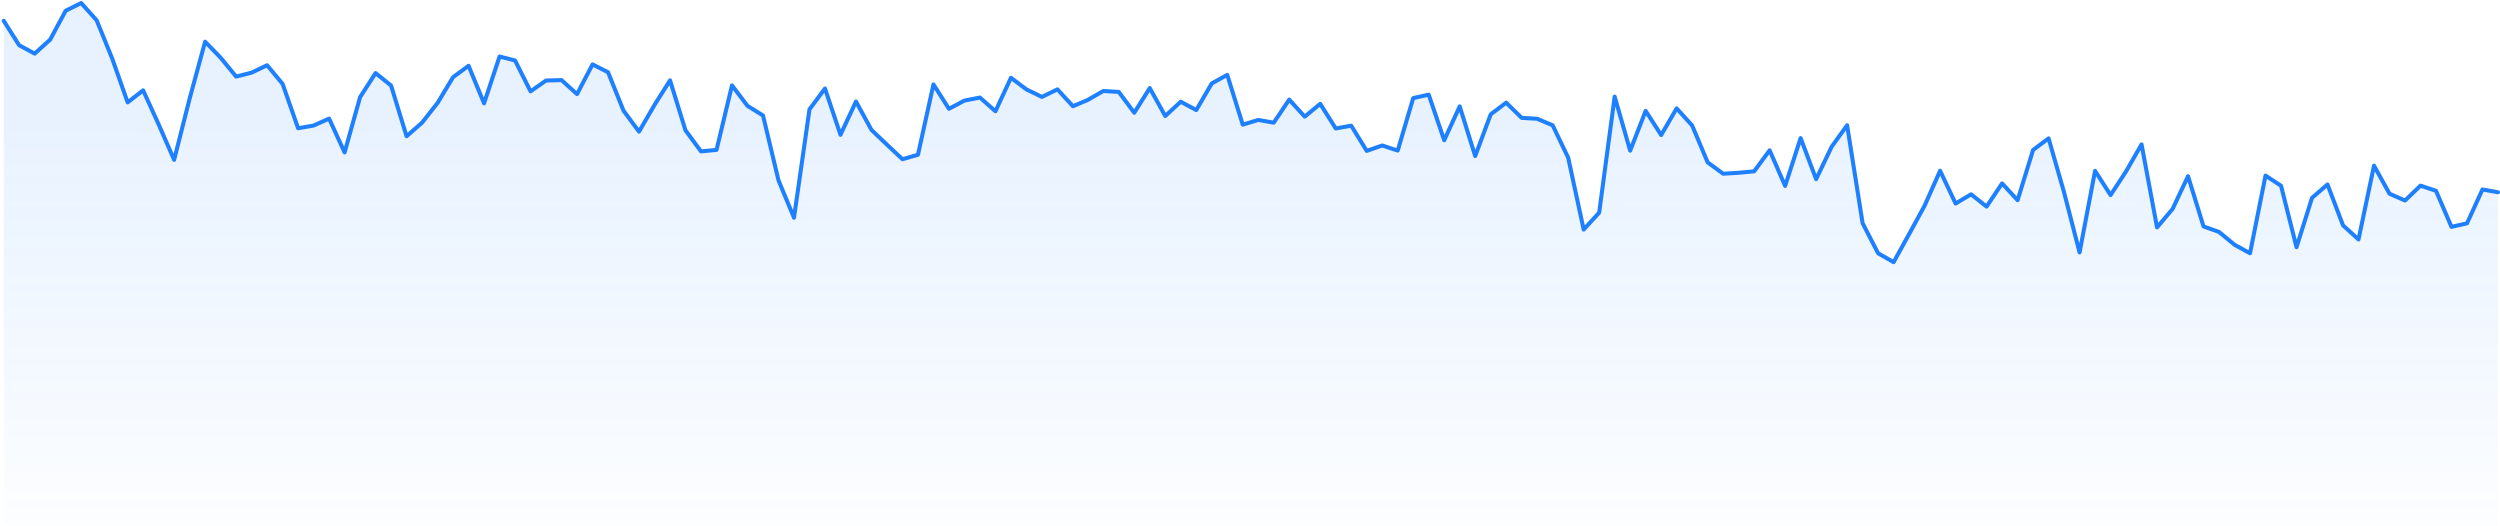 <svg width="1235" height="260" viewBox="0 0 1235 260" fill="none" xmlns="http://www.w3.org/2000/svg">
<path opacity="0.1" d="M1226.34 93.605L1234 94.977V259.5H1.825V10.27L9.466 22.354L17.122 26.486L24.777 19.578L32.432 5.321L40.088 1.5L47.743 10.025L55.398 28.838L63.054 50.574L70.709 44.629L78.364 61.434L86.02 78.957L93.675 48.728L101.33 20.591L108.986 28.511L116.641 37.819L124.296 35.892L131.952 32.234L139.607 41.445L147.262 63.344L154.918 62.022L162.573 58.592L170.228 75.298L177.884 47.977L185.539 36.105L193.194 42.261L200.85 67.313L208.505 60.584L216.16 50.851L223.816 38.13L231.471 32.496L239.126 51.047L246.781 27.923L254.437 29.883L262.092 45.119L269.747 39.779L277.403 39.567L285.058 46.491L292.713 31.81L300.369 35.68L308.024 54.689L315.679 65.026L323.335 51.831L330.99 39.697L338.645 64.422L346.301 74.776L353.956 74.057L361.611 42.196L369.267 52.305L376.922 57.041L384.577 89.082L392.233 107.552L399.888 54.02L407.543 43.731L415.199 66.594L422.854 50.149L430.509 64.177L438.165 71.461L445.82 78.662L453.475 76.442L461.131 41.706L468.786 53.742L476.441 49.692L484.097 48.19L491.752 54.967L499.407 38.424L507.063 44.172L514.718 47.879L522.373 44.139L530.029 52.468L537.365 49.365L545.02 44.956L552.676 45.413L560.331 55.702L567.986 43.502L575.642 57.302L583.297 50.247L590.952 54.379L598.608 41.216L606.263 36.987L613.918 61.581L621.573 59.245L629.229 60.601L636.884 49.202L644.539 57.629L652.195 51.309L659.85 63.459L667.505 62.087L675.161 74.531L682.816 71.869L690.471 74.384L698.127 48.467L705.782 46.752L713.438 69.289L721.093 52.55L728.748 77.095L736.404 56.502L744.059 50.721L751.714 58.233L759.369 58.674L767.025 61.907L774.68 77.895L782.335 113.398L789.991 105.037L797.646 47.732L805.301 74.433L812.957 54.771L820.612 66.709L828.267 53.546L835.923 61.989L843.578 80.198L851.233 85.815L858.889 85.358L866.544 84.64L874.199 74.237L881.855 91.841L889.51 68.211L897.165 88.51L904.821 72.506L912.476 61.875L920.131 110.279L927.787 125.107L935.442 129.5L943.097 115.635L950.753 101.607L958.408 84.362L966.063 100.546L973.719 95.989L981.374 102.064L989.029 90.6L996.685 98.896L1004.34 74.09L1012 68.358L1019.65 95.026L1027.31 124.699L1034.96 84.411L1042.62 96.365L1050.27 84.689L1057.93 71.314L1065.58 112.32L1073.24 103.257L1080.89 87.04L1088.55 111.863L1096.2 114.574L1103.86 120.894L1111.51 125.107L1119.17 86.746L1126.83 91.76L1134.48 122.119L1142.14 97.737L1149.79 91.123L1157.45 111.324L1165.1 118.281L1172.76 81.831L1180.41 95.679L1188.07 99.06L1195.72 91.711L1203.38 94.258L1211.03 112.059L1218.69 110.344L1226.34 93.605Z" fill="url(#paint0_linear_802_12875)"/>
<path d="M1234 94.977L1226.34 93.605L1218.69 110.344L1211.03 112.059L1203.38 94.258L1195.72 91.711L1188.07 99.06L1180.41 95.679L1172.76 81.831L1165.1 118.281L1157.45 111.324L1149.79 91.123L1142.14 97.737L1134.48 122.119L1126.83 91.76L1119.17 86.746L1111.51 125.107L1103.86 120.894L1096.2 114.574L1088.55 111.863L1080.89 87.04L1073.24 103.257L1065.58 112.32L1057.93 71.314L1050.27 84.689L1042.62 96.365L1034.96 84.411L1027.31 124.699L1019.65 95.026L1012 68.358L1004.34 74.09L996.685 98.896L989.029 90.6L981.374 102.064L973.719 95.989L966.063 100.546L958.408 84.362L950.753 101.607L943.097 115.635L935.442 129.5L927.787 125.107L920.131 110.279L912.476 61.875L904.821 72.506L897.165 88.51L889.51 68.211L881.855 91.841L874.199 74.237L866.544 84.64L858.889 85.358L851.233 85.815L843.578 80.198L835.923 61.989L828.267 53.546L820.612 66.709L812.957 54.771L805.301 74.433L797.646 47.732L789.991 105.037L782.335 113.398L774.68 77.895L767.025 61.907L759.369 58.674L751.714 58.233L744.059 50.721L736.404 56.502L728.748 77.095L721.093 52.55L713.438 69.289L705.782 46.752L698.127 48.467L690.472 74.384L682.816 71.869L675.161 74.531L667.506 62.087L659.85 63.459L652.195 51.309L644.54 57.629L636.884 49.202L629.229 60.601L621.574 59.245L613.918 61.581L606.263 36.987L598.608 41.216L590.952 54.379L583.297 50.247L575.642 57.302L567.986 43.502L560.331 55.702L552.676 45.413L545.02 44.956L537.365 49.365L530.029 52.468L522.373 44.139L514.718 47.879L507.063 44.172L499.407 38.424L491.752 54.967L484.097 48.19L476.441 49.692L468.786 53.742L461.131 41.706L453.475 76.442L445.82 78.662L438.165 71.461L430.509 64.177L422.854 50.149L415.199 66.594L407.543 43.731L399.888 54.02L392.233 107.552L384.577 89.082L376.922 57.041L369.267 52.305L361.611 42.196L353.956 74.057L346.301 74.776L338.645 64.422L330.99 39.697L323.335 51.831L315.679 65.026L308.024 54.689L300.369 35.68L292.713 31.81L285.058 46.491L277.403 39.567L269.747 39.779L262.092 45.119L254.437 29.883L246.781 27.923L239.126 51.047L231.471 32.496L223.816 38.13L216.16 50.851L208.505 60.584L200.85 67.313L193.194 42.261L185.539 36.105L177.884 47.977L170.228 75.298L162.573 58.592L154.918 62.022L147.262 63.344L139.607 41.445L131.952 32.234L124.296 35.892L116.641 37.819L108.986 28.511L101.33 20.591L93.675 48.728L86.02 78.957L78.364 61.434L70.709 44.629L63.054 50.574L55.398 28.838L47.743 10.025L40.088 1.5L32.432 5.321L24.777 19.578L17.122 26.486L9.466 22.354L1.825 10.27" stroke="#1E80FF" stroke-width="2" stroke-linecap="round" stroke-linejoin="round"/>
<defs>
<linearGradient id="paint0_linear_802_12875" x1="617.912" y1="64" x2="617.912" y2="291.5" gradientUnits="userSpaceOnUse">
<stop stop-color="#1E80FF"/>
<stop offset="1" stop-color="#1E80FF" stop-opacity="0"/>
</linearGradient>
</defs>
</svg>
